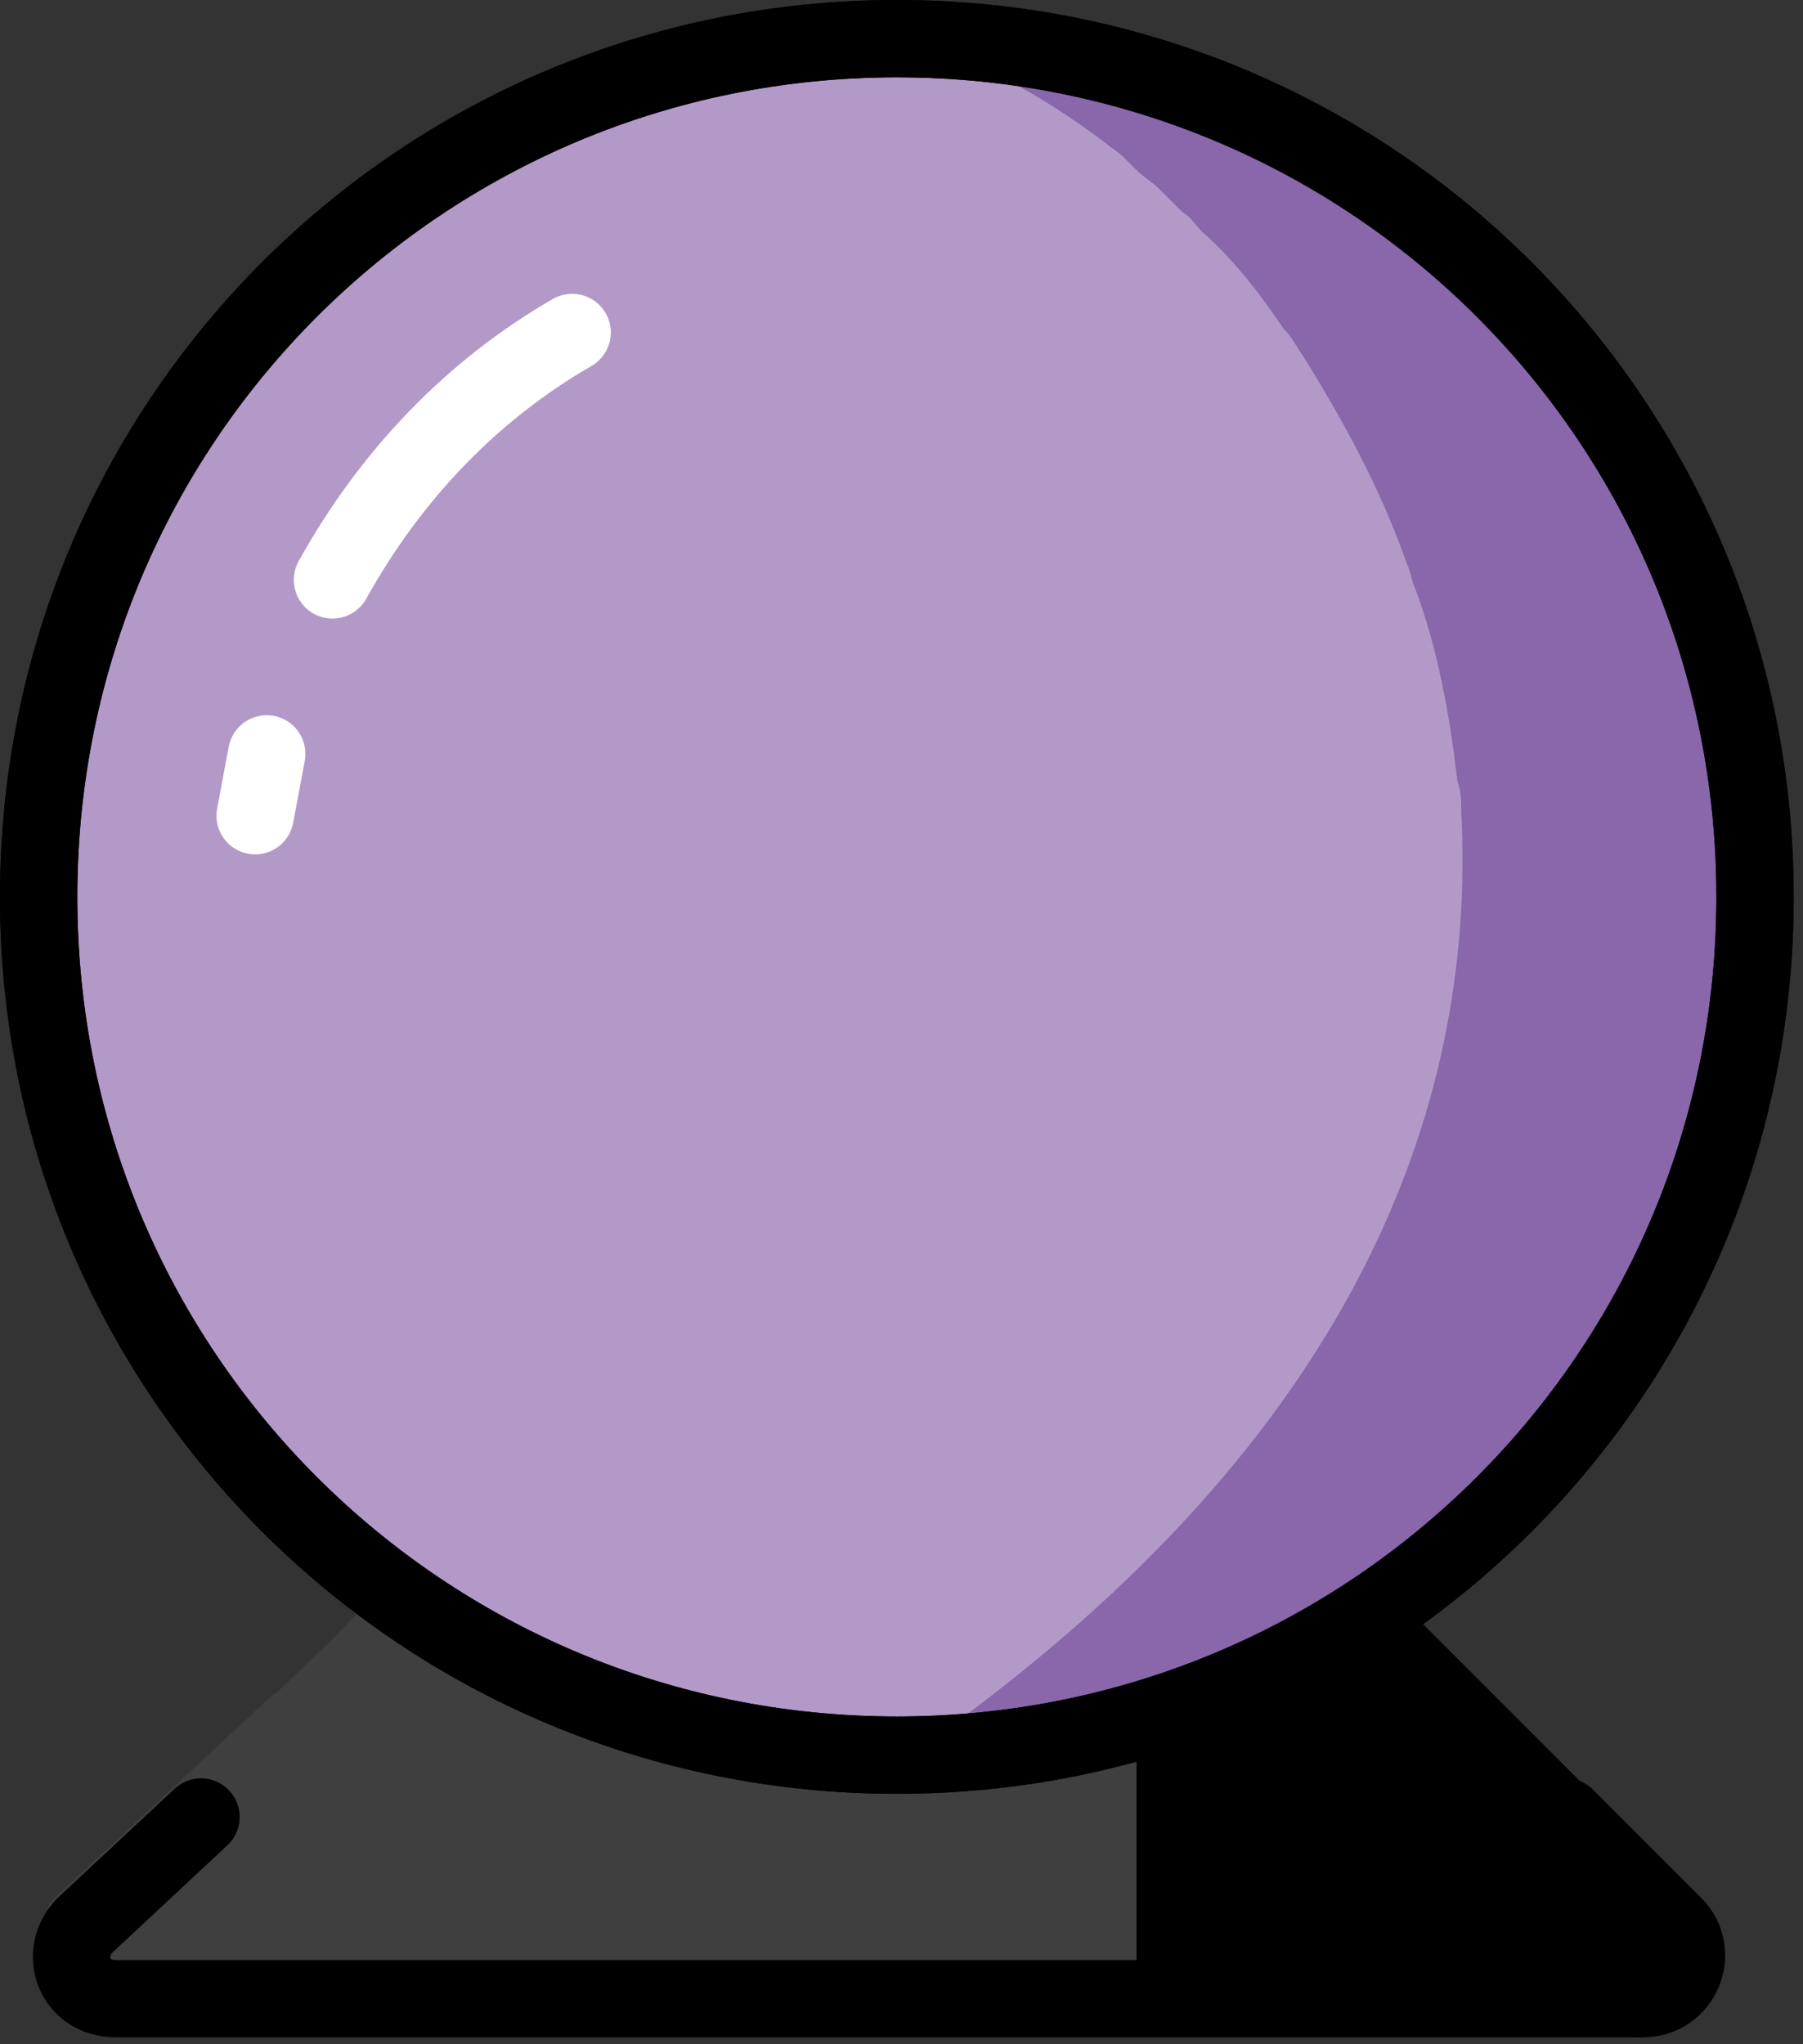 <svg xmlns="http://www.w3.org/2000/svg" xmlns:xlink="http://www.w3.org/1999/xlink" viewBox="0 0 97.167 110.167" fill="#fff" fill-rule="evenodd" stroke="#000" stroke-linecap="round" stroke-linejoin="round"><rect x="0" y="0" width="97.167" height="110.167" fill="#333333" stroke="none"/><use xlink:href="#A" x="2.083" y="2.083"/><symbol id="A" overflow="visible"><g stroke="none"><g fill="#3f3f3f" fill-rule="nonzero"><path d="M75.625 93.542l-5.833-5.833c-.417-.417-1.042-.625-1.667-.625l-48.75-3.958c-.625 0-3.125 2.708-3.542 3.125l-5.208 5"/><path d="M12.709 89.166L.834 100.208c-1.458 1.458 1.042 5.417 3.125 5.417H86.25c2.083 0 3.125-2.5 1.667-3.958L70 84.583"/></g><use xlink:href="#C" fill="#b399c8" fill-rule="nonzero"/><path d="M92.5 46.666c0 25.625-20.208 46.042-45.833 46.042 24.167-16.667 30.833-35 30-51.042 0-.625 0-1.042-.208-1.667-.417-3.542-1.042-7.083-2.292-10.417-.208-.417-.208-.833-.417-1.25-1.458-4.167-3.542-7.917-5.625-11.25-.417-.625-.625-1.042-1.042-1.458-1.25-1.875-2.708-3.75-4.375-5.208-.417-.417-.625-.833-1.042-1.042l-1.25-1.25c-.417-.417-.833-.625-1.25-1.042l-.625-.625c-.417-.417-.833-.625-1.042-.833-1.667-1.25-3.542-2.5-5.208-3.333-.208-.208-.625-.208-.833-.417-.625-.208-1.458-.625-2.083-.833-.417-.208-.833-.208-1.042-.208h-1.042C72.5 1.041 92.5 21.458 92.5 46.666z" fill="#8967aa" fill-rule="nonzero"/></g><path d="M11.667 41.875l.625-3.333m3.542-9.375c3.125-5.625 7.5-10.208 12.917-13.333" stroke-miterlimit="10" stroke="#fff" stroke-width="4.167" fill="none"/><path d="M72.709 83.75c.208 0 .417.208.625.417l16.042 16.042c1.458 1.458-1.042 5.417-3.125 5.417H59.167v-15" stroke="none" fill="#000" fill-rule="nonzero"/><g stroke-width="4.167" fill="none"><use xlink:href="#C"/><use xlink:href="#C"/><path d="M8.75 95.833l-6.25 5.833c-1.458 1.458-.625 3.958 1.667 3.958h82.292c2.083 0 3.125-2.5 1.667-3.958l-5.833-5.833" stroke-linejoin="miter"/><path d="M82.083 95.833l5.833 5.833c1.458 1.458.417 3.958-1.667 3.958"/></g></symbol><defs ><path id="C" d="M0 46.25C0 20.628 20.628 0 46.25 0S92.5 20.628 92.5 46.25 71.873 92.5 46.25 92.5 0 71.873 0 46.25z"/></defs></svg>